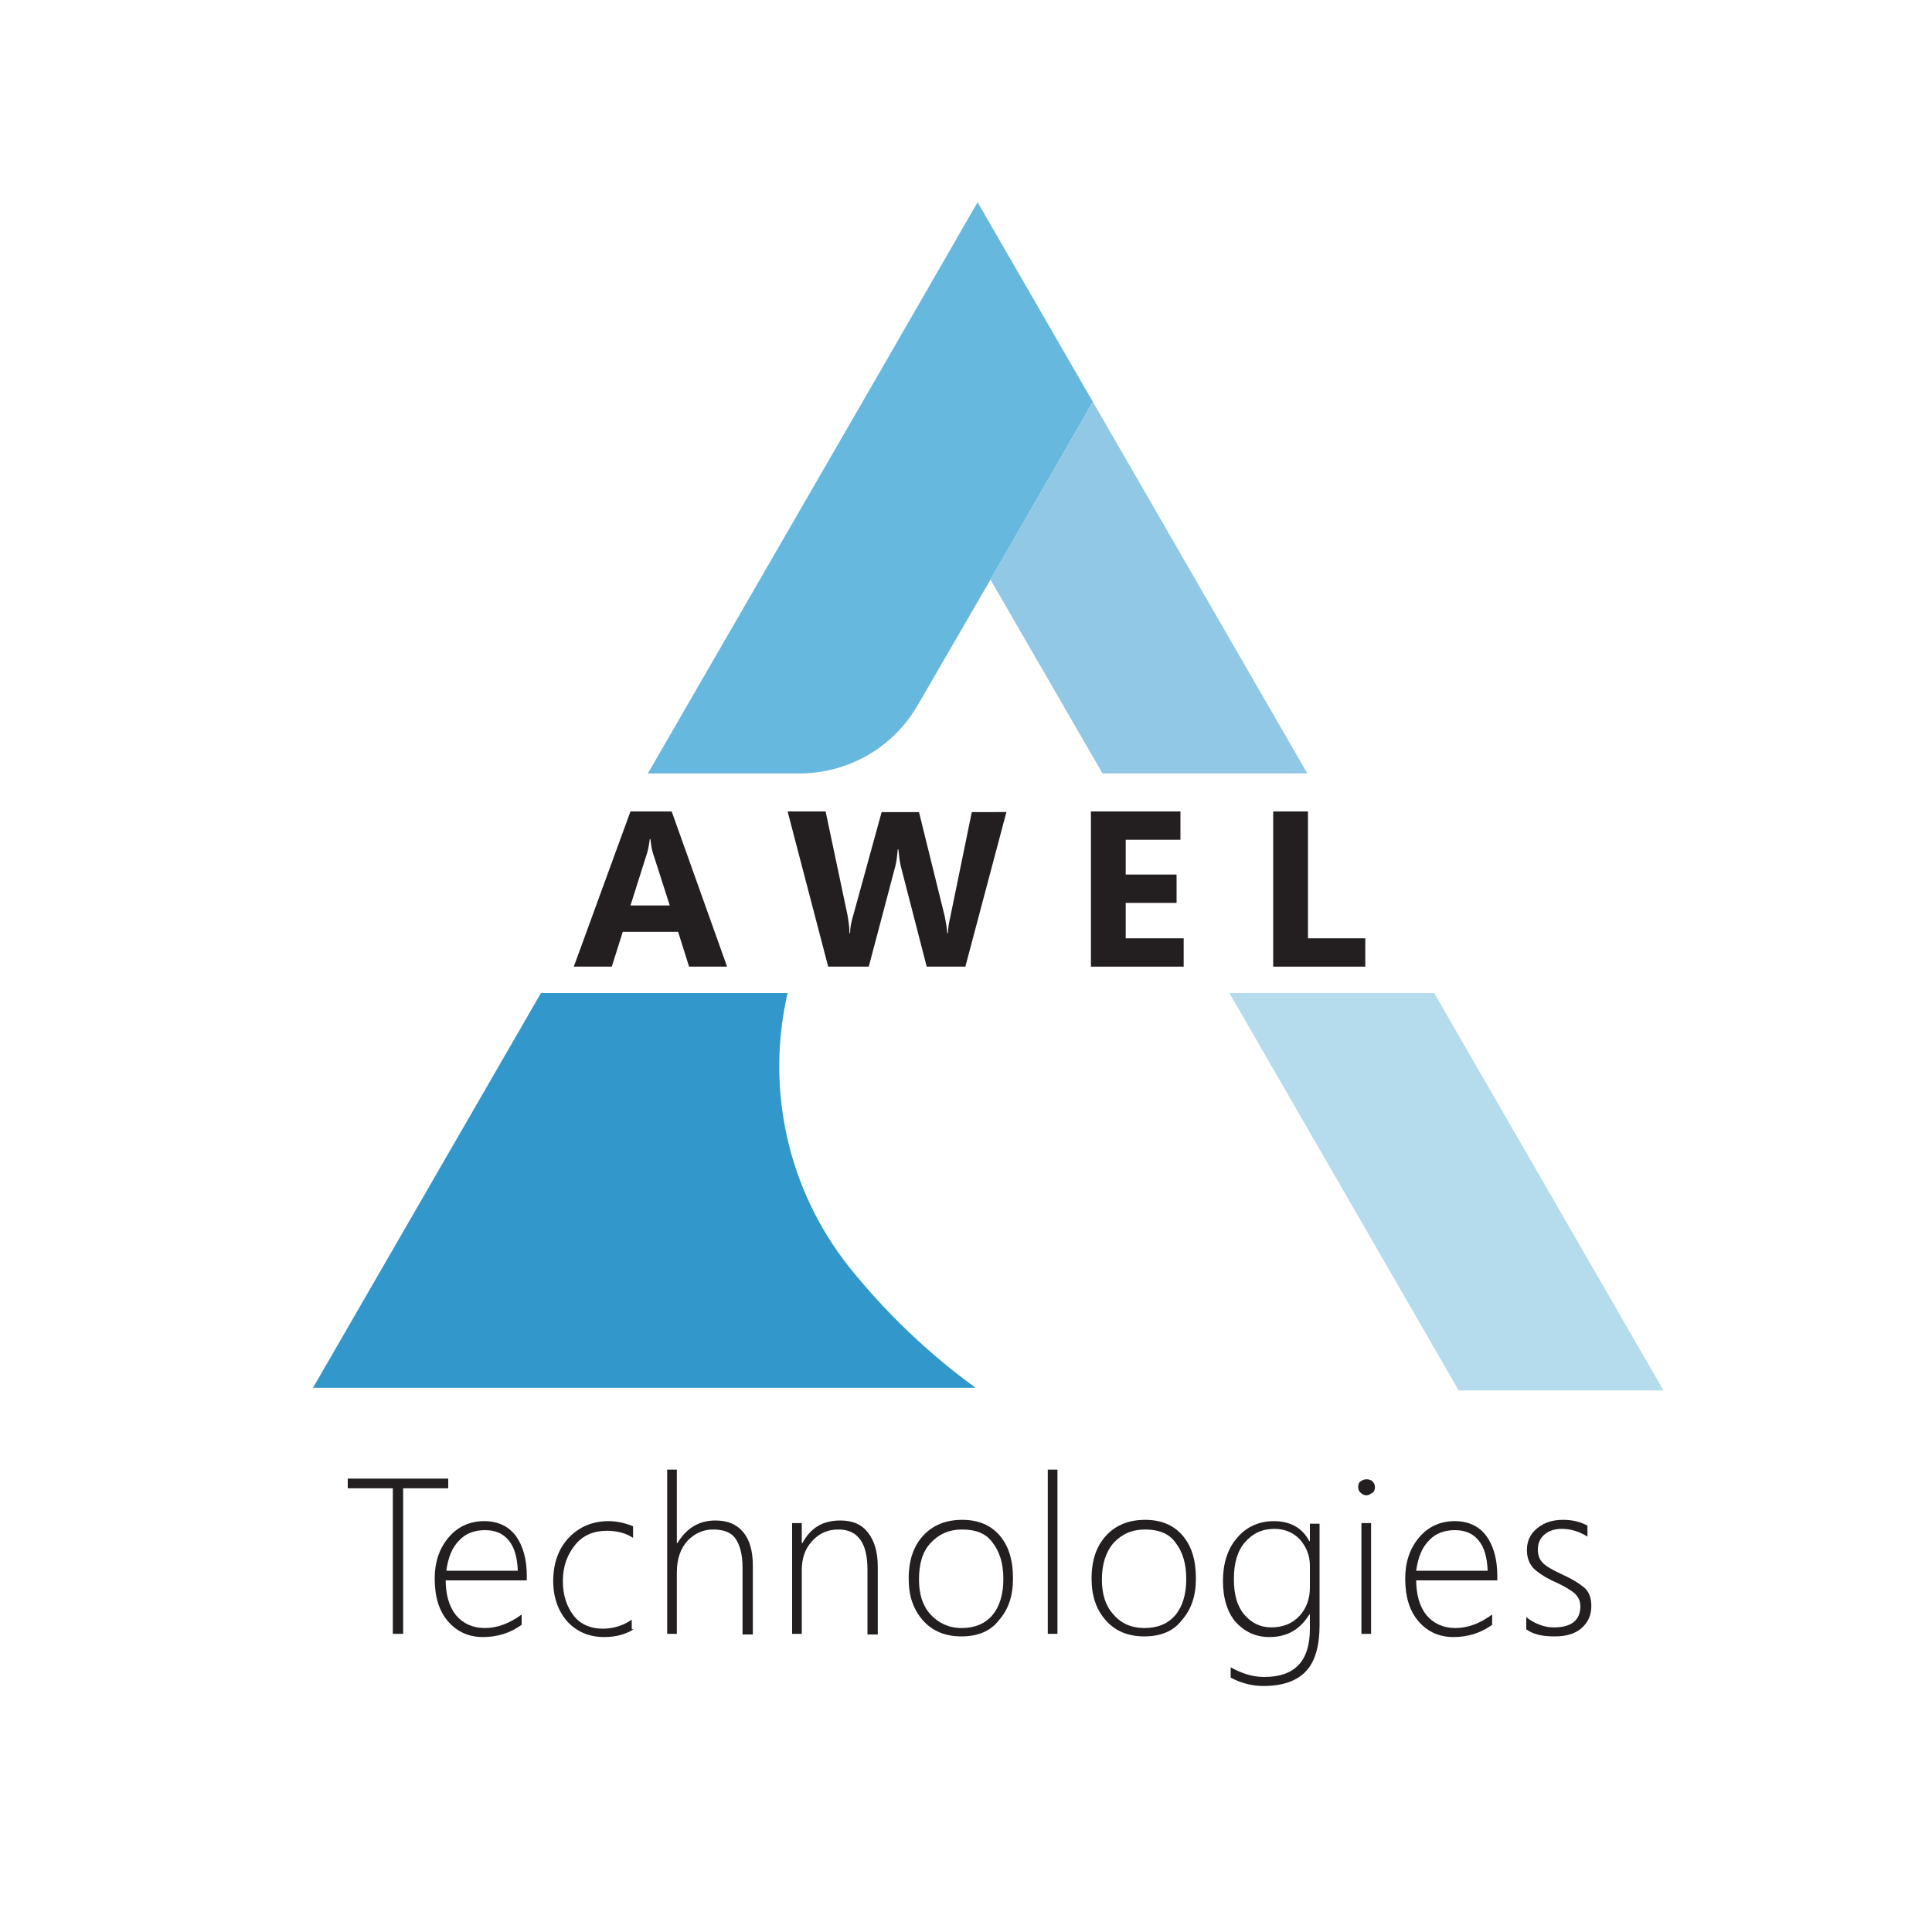 <?xml version="1.0" encoding="utf-8"?>
<!-- Generator: Adobe Illustrator 19.0.0, SVG Export Plug-In . SVG Version: 6.00 Build 0)  -->
<svg version="1.1" id="Layer_1" xmlns="http://www.w3.org/2000/svg" xmlns:xlink="http://www.w3.org/1999/xlink" x="0px" y="0px"
	 viewBox="0 0 300 300" style="enable-background:new 0 0 300 300;" xml:space="preserve">
<style type="text/css">
	.st0{fill:#3298CB;}
	.st1{fill:#67B8DE;}
	.st2{fill:#91C8E6;}
	.st3{fill:#B4DCEC;}
	.st4{enable-background:new    ;}
	.st5{fill:#231F20;}
</style>
<g id="XMLID_87_">
	<g id="XMLID_295_">
		<path id="XMLID_293_" class="st0" d="M151.5,215.5H48.6L84,154.2h38.3c-3.4,14.7-0.1,30.4,9.6,42.6
			C137.6,203.9,144.2,210.2,151.5,215.5z"/>
		<path id="XMLID_292_" class="st1" d="M169.7,62.4L153.8,90l-11.3,19.5c-3.8,6.6-10.8,10.6-18.4,10.6h-23.5L135.9,59l15.9-27.6
			L169.7,62.4z"/>
		<polygon id="XMLID_291_" class="st2" points="203,120.1 171.2,120.1 153.8,90 169.7,62.4 		"/>
		<polygon id="XMLID_290_" class="st3" points="258.3,215.9 226.5,215.9 190.9,154.2 222.7,154.2 		"/>
	</g>
	<g class="st4">
	</g>
	<g class="st4">
		<path class="st5" d="M62.6,231.1v22.6h-1.6v-22.6h-7v-1.5h15.6v1.5H62.6z"/>
		<path class="st5" d="M69.2,245.2c0,2.4,0.5,4.2,1.6,5.6c1.1,1.3,2.6,2,4.5,2c1.9,0,3.8-0.7,5.7-2.1v1.6c-1.8,1.3-3.8,1.9-6,1.9
			c-2.2,0-4-0.8-5.4-2.4c-1.4-1.6-2.1-3.8-2.1-6.7c0-2.5,0.7-4.6,2.1-6.3c1.4-1.7,3.3-2.6,5.6-2.6c2.1,0,3.8,0.8,4.9,2.3
			c1.1,1.5,1.7,3.6,1.7,6.2v0.7H69.2z M80.4,243.8c-0.1-2-0.5-3.5-1.4-4.6c-0.9-1.1-2.1-1.6-3.7-1.6c-1.6,0-3,0.5-4,1.6
			c-1.1,1.1-1.7,2.6-2,4.7H80.4z"/>
		<path class="st5" d="M98.4,253c-1.3,0.8-2.8,1.2-4.6,1.2c-2.3,0-4.2-0.8-5.7-2.4c-1.4-1.6-2.2-3.7-2.2-6.3c0-2.7,0.8-5,2.4-6.7
			c1.6-1.7,3.7-2.6,6.2-2.6c1.3,0,2.6,0.3,3.8,0.8v1.8c-1.2-0.8-2.6-1.1-4.1-1.1c-2,0-3.7,0.7-4.9,2.2s-1.9,3.3-1.9,5.6
			c0,2.2,0.6,4,1.7,5.4s2.7,2,4.5,2c1.7,0,3.2-0.5,4.5-1.4V253z"/>
		<path class="st5" d="M115.3,253.7v-10.3c0-2-0.4-3.5-1.1-4.5s-1.9-1.4-3.5-1.4c-1.5,0-2.8,0.6-3.9,1.7c-1.1,1.2-1.7,2.8-1.7,5v9.5
			h-1.5v-25.5h1.5v11.4h0.1c1.4-2.3,3.3-3.5,5.9-3.5c1.9,0,3.3,0.6,4.3,1.8c1,1.2,1.5,2.9,1.5,5.2v10.7H115.3z"/>
		<path class="st5" d="M134.7,253.7v-10c0-4.1-1.5-6.2-4.5-6.2c-1.7,0-3,0.6-4.1,1.8c-1.1,1.2-1.6,2.7-1.6,4.5v9.9H123v-17.2h1.5
			v3.1h0.1c1.3-2.4,3.2-3.5,5.9-3.5c1.9,0,3.3,0.6,4.3,1.9s1.5,3,1.5,5.3v10.5H134.7z"/>
		<path class="st5" d="M149.3,254.1c-2.5,0-4.5-0.8-6-2.5c-1.5-1.7-2.2-3.8-2.2-6.5c0-2.9,0.8-5.1,2.3-6.7c1.5-1.6,3.5-2.4,6-2.4
			c2.5,0,4.4,0.8,5.8,2.4c1.4,1.6,2.1,3.8,2.1,6.7c0,2.7-0.7,4.8-2.2,6.5C153.8,253.3,151.8,254.1,149.3,254.1z M149.4,237.5
			c-2,0-3.6,0.7-4.9,2.1s-1.8,3.3-1.8,5.7c0,2.3,0.6,4.1,1.8,5.4s2.8,2.1,4.8,2.1c2.1,0,3.7-0.7,4.8-2s1.7-3.2,1.7-5.6
			c0-2.5-0.6-4.3-1.7-5.7C153.1,238.1,151.5,237.5,149.4,237.5z"/>
		<path class="st5" d="M162.7,253.7v-25.5h1.5v25.5H162.7z"/>
		<path class="st5" d="M177.7,254.1c-2.5,0-4.5-0.8-6-2.5c-1.5-1.7-2.2-3.8-2.2-6.5c0-2.9,0.8-5.1,2.3-6.7c1.5-1.6,3.5-2.4,6-2.4
			c2.5,0,4.4,0.8,5.8,2.4s2.1,3.8,2.1,6.7c0,2.7-0.7,4.8-2.2,6.5C182.2,253.3,180.2,254.1,177.7,254.1z M177.8,237.5
			c-2,0-3.6,0.7-4.9,2.1c-1.2,1.4-1.8,3.3-1.8,5.7c0,2.3,0.6,4.1,1.8,5.4c1.2,1.4,2.8,2.1,4.8,2.1c2.1,0,3.7-0.7,4.8-2
			c1.1-1.3,1.7-3.2,1.7-5.6c0-2.5-0.6-4.3-1.7-5.7C181.5,238.1,179.9,237.5,177.8,237.5z"/>
		<path class="st5" d="M204.9,252.4c0,3.2-0.7,5.6-2.1,7.1c-1.4,1.5-3.6,2.3-6.6,2.3c-1.7,0-3.4-0.4-5.1-1.3v-1.6
			c1.8,1,3.5,1.5,5.2,1.5c4.8,0,7.1-2.5,7.1-7.5v-2.2h-0.1c-1.4,2.3-3.4,3.5-6.2,3.5c-2.1,0-3.8-0.8-5.2-2.3c-1.3-1.5-2-3.7-2-6.4
			s0.7-5,2.2-6.7c1.4-1.7,3.4-2.6,5.7-2.6c2.5,0,4.4,1,5.5,3.1h0.1v-2.7h1.5V252.4z M203.4,243.1c0-1.5-0.5-2.8-1.5-4
			c-1-1.1-2.4-1.7-4-1.7c-1.9,0-3.4,0.7-4.6,2.1c-1.2,1.4-1.7,3.3-1.7,5.7c0,2.4,0.5,4.2,1.6,5.5c1.1,1.3,2.5,2,4.2,2
			c1.8,0,3.3-0.6,4.4-1.8c1.1-1.2,1.6-2.7,1.6-4.4V243.1z"/>
		<path class="st5" d="M212.2,232.2c-0.3,0-0.6-0.1-0.9-0.4c-0.3-0.2-0.4-0.6-0.4-0.9c0-0.4,0.1-0.7,0.4-0.9
			c0.3-0.2,0.6-0.3,0.9-0.3c0.3,0,0.7,0.1,0.9,0.3s0.4,0.5,0.4,0.9c0,0.4-0.1,0.7-0.4,0.9C212.8,232,212.5,232.2,212.2,232.2z
			 M211.4,253.7v-17.2h1.5v17.2H211.4z"/>
		<path class="st5" d="M219.9,245.2c0,2.4,0.5,4.2,1.6,5.6c1.1,1.3,2.6,2,4.5,2c1.9,0,3.8-0.7,5.7-2.1v1.6c-1.8,1.3-3.8,1.9-6,1.9
			c-2.2,0-4-0.8-5.4-2.4s-2.1-3.8-2.1-6.7c0-2.5,0.7-4.6,2.1-6.3c1.4-1.7,3.3-2.6,5.6-2.6c2.1,0,3.8,0.8,4.9,2.3
			c1.1,1.5,1.7,3.6,1.7,6.2v0.7H219.9z M231,243.8c-0.1-2-0.5-3.5-1.4-4.6c-0.9-1.1-2.1-1.6-3.7-1.6c-1.6,0-3,0.5-4,1.6
			c-1.1,1.1-1.7,2.6-2,4.7H231z"/>
		<path class="st5" d="M237,253v-1.9c0.6,0.5,1.3,0.9,2.1,1.2c0.8,0.3,1.5,0.4,2.2,0.4c2.7,0,4.1-1.1,4.1-3.3c0-0.8-0.3-1.4-0.9-2
			c-0.6-0.5-1.6-1.1-2.9-1.7c-1.6-0.7-2.8-1.5-3.5-2.2c-0.7-0.8-1-1.7-1-2.8c0-1.4,0.5-2.5,1.6-3.4c1.1-0.9,2.4-1.3,4-1.3
			c1.5,0,2.7,0.3,3.8,0.9v1.7c-1.3-0.8-2.6-1.2-4-1.2c-1.1,0-2,0.3-2.7,0.9c-0.7,0.6-1,1.4-1,2.3c0,0.8,0.2,1.5,0.7,2
			c0.4,0.5,1.4,1.1,2.9,1.8c1.8,0.8,3,1.6,3.7,2.2c0.7,0.7,1,1.6,1,2.8c0,1.4-0.5,2.5-1.5,3.4s-2.4,1.3-4.2,1.3
			C239.5,254.1,238.1,253.8,237,253z"/>
	</g>
	<g id="XMLID_288_" class="st4">
		<path class="st5" d="M112.9,150.1H107l-1.7-5.4h-8.6l-1.7,5.4h-5.9l8.8-24.1h6.4L112.9,150.1z M104,140.6l-2.6-8.1
			c-0.2-0.6-0.3-1.3-0.4-2.2h-0.1c-0.1,0.7-0.2,1.4-0.4,2.1l-2.6,8.2H104z"/>
		<path class="st5" d="M156.3,126l-6.4,24.1h-6l-4-15.5c-0.2-0.8-0.3-1.7-0.4-2.7h-0.1c-0.1,1.1-0.2,2-0.4,2.7l-4.1,15.5h-6.3
			l-6.3-24.1h5.9l3.4,16.1c0.1,0.7,0.3,1.6,0.3,2.8h0.1c0-0.9,0.2-1.8,0.5-2.8l4.4-16h5.8l4,16.2c0.1,0.6,0.3,1.5,0.4,2.6h0.1
			c0-0.9,0.2-1.8,0.4-2.7l3.3-16.1H156.3z"/>
		<path class="st5" d="M183.9,150.1h-14.5V126h13.9v4.4h-8.5v5.4h7.9v4.4h-7.9v5.5h9V150.1z"/>
		<path class="st5" d="M212.1,150.1h-14.4V126h5.4v19.7h8.9V150.1z"/>
	</g>
</g>
</svg>
